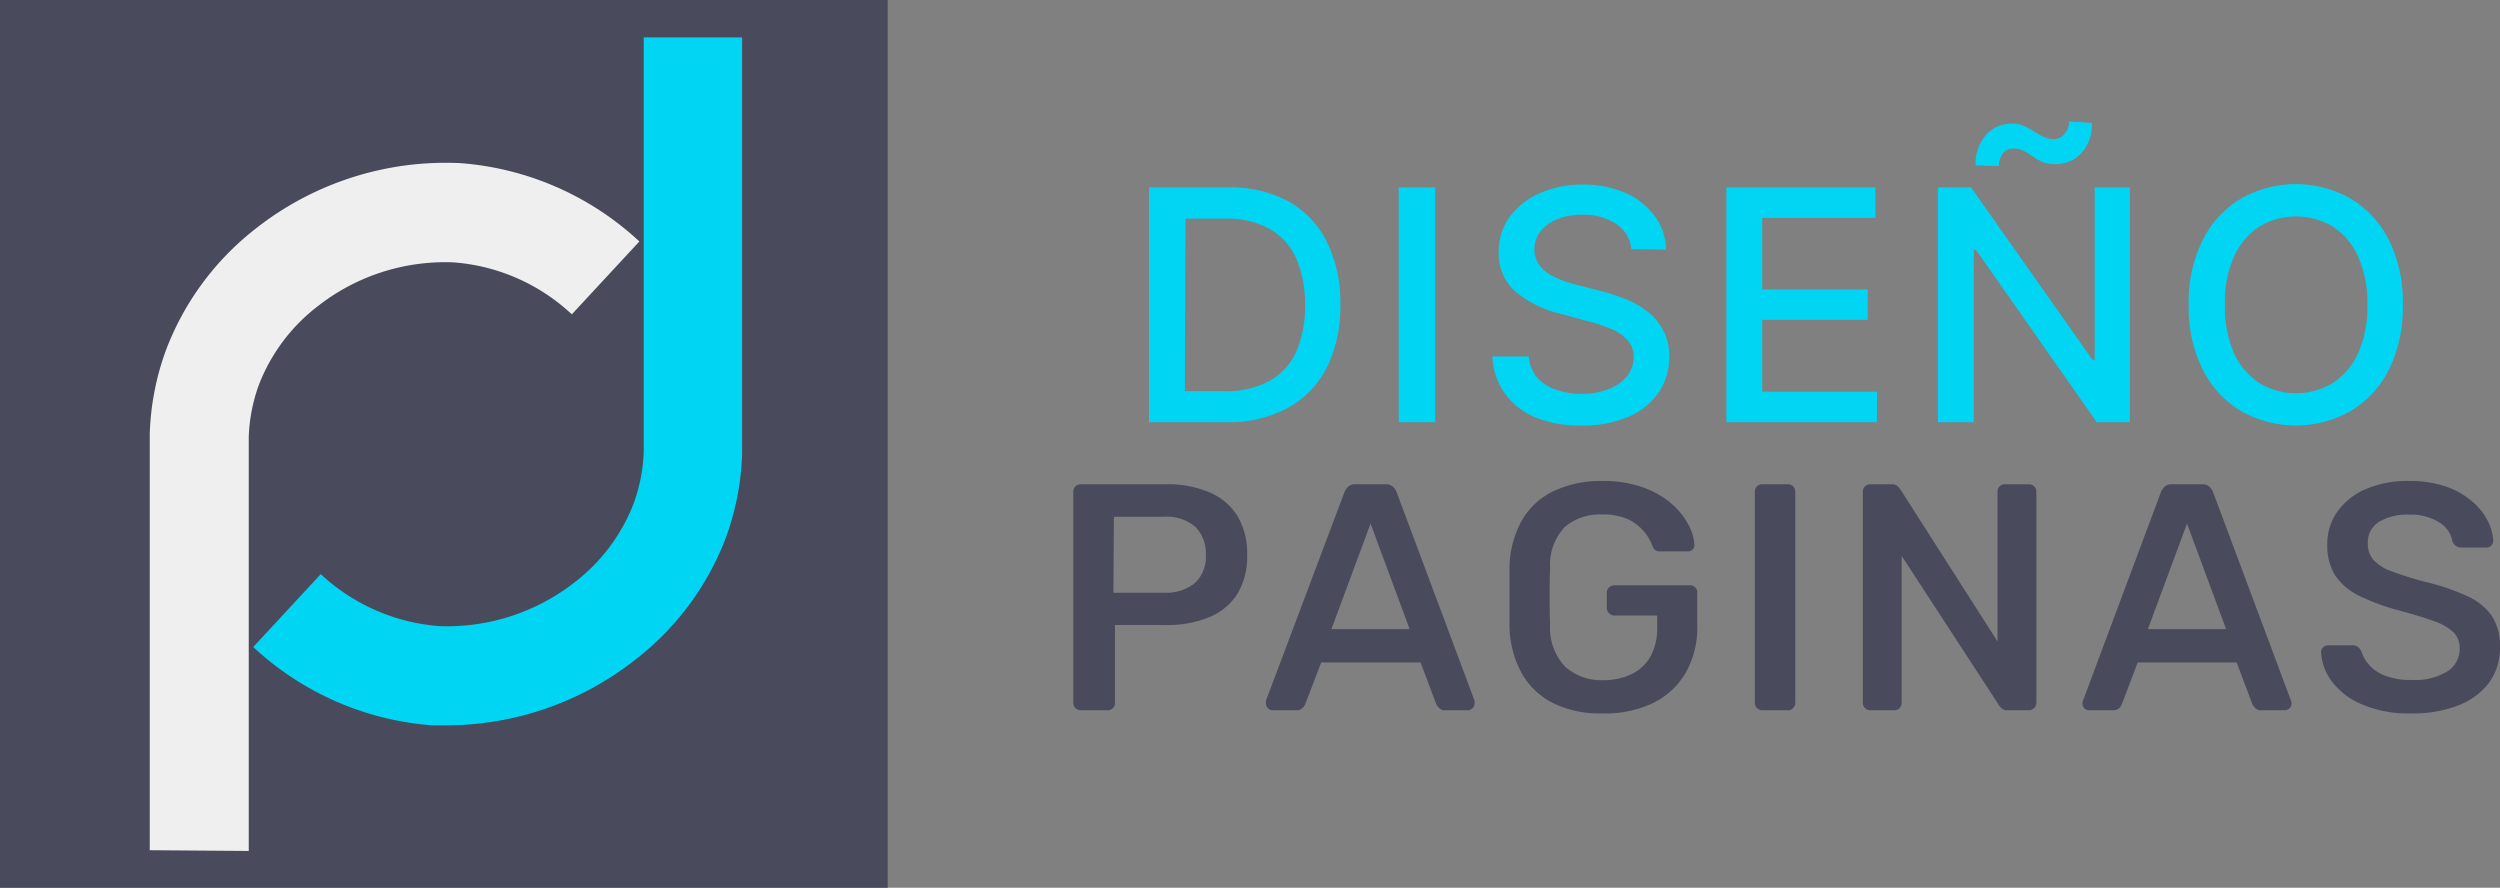 <svg xmlns="http://www.w3.org/2000/svg" viewBox="0 0 205.83 73.09"><rect x="0" y="0" width="205.83" height="73.09" fill="#808080" stroke="none"/><defs><style>.cls-1{fill:#00d6f4;}.cls-2{fill:#4a4a5d;}.cls-3{fill:#efefef;}</style></defs><title>logo-disenopaginas_7</title><g id="Capa_2" data-name="Capa 2"><g id="Capa_1-2" data-name="Capa 1"><path class="cls-1" d="M100.94,34.76H94.6V15.43h6.54a10,10,0,0,1,4.94,1.15,7.8,7.8,0,0,1,3.16,3.32,11.18,11.18,0,0,1,1.11,5.17,11.29,11.29,0,0,1-1.11,5.19A7.86,7.86,0,0,1,106,33.6,10.31,10.31,0,0,1,100.94,34.76Zm-3.39-2.55h3.22a7.47,7.47,0,0,0,3.72-.83A5.24,5.24,0,0,0,106.71,29a9.2,9.2,0,0,0,.73-3.88,9.11,9.11,0,0,0-.73-3.86,5.21,5.21,0,0,0-2.17-2.41A7.14,7.14,0,0,0,101,18h-3.4Z"/><path class="cls-1" d="M118.16,15.43V34.76h-3V15.43Z"/><path class="cls-1" d="M134.31,20.51a2.74,2.74,0,0,0-1.26-2.08,4.88,4.88,0,0,0-2.79-.75,5.26,5.26,0,0,0-2.08.38,3.2,3.2,0,0,0-1.36,1,2.35,2.35,0,0,0-.49,1.47,2.09,2.09,0,0,0,.33,1.18,2.69,2.69,0,0,0,.87.84,6.54,6.54,0,0,0,1.16.56,11.38,11.38,0,0,0,1.2.36l1.91.49a14.23,14.23,0,0,1,1.92.62,7.14,7.14,0,0,1,1.83,1,5,5,0,0,1,1.36,1.56,4.52,4.52,0,0,1,.52,2.24,5.12,5.12,0,0,1-.86,2.92,5.73,5.73,0,0,1-2.47,2,9.44,9.44,0,0,1-3.91.73,9.61,9.61,0,0,1-3.81-.68,5.85,5.85,0,0,1-2.51-2,5.65,5.65,0,0,1-1-3h3a3,3,0,0,0,.69,1.74,3.56,3.56,0,0,0,1.56,1,6.32,6.32,0,0,0,2.09.34,5.83,5.83,0,0,0,2.23-.4A3.62,3.62,0,0,0,133.94,31a2.54,2.54,0,0,0,.56-1.65A2,2,0,0,0,134,28a3.68,3.68,0,0,0-1.33-.91,12.53,12.53,0,0,0-1.88-.63l-2.32-.63A9,9,0,0,1,124.76,24a4.16,4.16,0,0,1-1.37-3.24,4.79,4.79,0,0,1,.92-2.92,6,6,0,0,1,2.48-1.94,8.57,8.57,0,0,1,3.54-.7,8.46,8.46,0,0,1,3.51.69,5.8,5.8,0,0,1,2.4,1.9,4.69,4.69,0,0,1,.92,2.76Z"/><path class="cls-1" d="M142.14,34.76V15.43h12.27v2.51h-9.32v5.89h8.68v2.5h-8.68v5.92h9.44v2.51Z"/><path class="cls-1" d="M175.35,15.43V34.76h-2.72l-9.94-14.18h-.19V34.76h-2.95V15.43h2.73l10,14.2h.18V15.43Zm-10.77-1.76-1.92-.05a3.58,3.58,0,0,1,.85-2.51,2.77,2.77,0,0,1,2.12-.93,2.48,2.48,0,0,1,1,.19,6,6,0,0,1,.83.45c.26.16.51.31.77.44a1.92,1.92,0,0,0,.87.19A1.13,1.13,0,0,0,170,11a1.57,1.57,0,0,0,.35-1l1.88.12a3.46,3.46,0,0,1-.86,2.48,2.85,2.85,0,0,1-2.11.91,2.78,2.78,0,0,1-1.12-.19,4,4,0,0,1-.79-.45,7.56,7.56,0,0,0-.71-.44,1.7,1.7,0,0,0-.87-.2,1,1,0,0,0-.87.41A1.51,1.51,0,0,0,164.58,13.67Z"/><path class="cls-1" d="M197.83,25.1a11.57,11.57,0,0,1-1.14,5.32,8.31,8.31,0,0,1-3.14,3.41,9.15,9.15,0,0,1-9.06,0,8.21,8.21,0,0,1-3.14-3.42,11.4,11.4,0,0,1-1.15-5.31,11.39,11.39,0,0,1,1.15-5.32,8.21,8.21,0,0,1,3.14-3.42,9.15,9.15,0,0,1,9.06,0,8.27,8.27,0,0,1,3.14,3.42A11.51,11.51,0,0,1,197.83,25.1Zm-2.92,0a9.26,9.26,0,0,0-.77-4,5.68,5.68,0,0,0-2.1-2.46,5.91,5.91,0,0,0-6,0,5.81,5.81,0,0,0-2.1,2.46,9.27,9.27,0,0,0-.76,4,9.3,9.3,0,0,0,.76,4,5.84,5.84,0,0,0,2.1,2.45,5.85,5.85,0,0,0,6,0,5.7,5.7,0,0,0,2.1-2.45A9.29,9.29,0,0,0,194.91,25.1Z"/><rect class="cls-2" width="73.09" height="73.09"/><path class="cls-1" d="M36.6,59.72c-.46,0-.82,0-1,0a24.26,24.26,0,0,1-14.75-6.45l5.56-6a16.1,16.1,0,0,0,9.75,4.28,17.05,17.05,0,0,0,11.23-3.67,14.93,14.93,0,0,0,4.8-6.48A13.92,13.92,0,0,0,53,37.19L53,3.08H61.1l0,34.25v.06a22.16,22.16,0,0,1-1.3,6.78,23,23,0,0,1-7.31,10A25.23,25.23,0,0,1,36.6,59.72Z"/><path class="cls-3" d="M12.33,70V35.7a22,22,0,0,1,1.3-6.78,23,23,0,0,1,7.3-10,25.3,25.3,0,0,1,16.95-5.49,24.29,24.29,0,0,1,14.76,6.45l-5.56,6a16,16,0,0,0-9.76-4.28,17,17,0,0,0-11.22,3.66,14.91,14.91,0,0,0-4.81,6.49,13.91,13.91,0,0,0-.81,4.21l0,34.1Z"/><path class="cls-2" d="M89,58.48a.64.64,0,0,1-.45-.18.6.6,0,0,1-.18-.46V40.5a.6.6,0,0,1,.18-.46.63.63,0,0,1,.45-.17H96a8.74,8.74,0,0,1,3.54.65,5,5,0,0,1,2.33,1.94,6,6,0,0,1,.81,3.23,5.92,5.92,0,0,1-.81,3.22,5,5,0,0,1-2.33,1.91,8.92,8.92,0,0,1-3.54.64h-4.2v6.38a.6.6,0,0,1-.17.46.6.6,0,0,1-.46.18Zm2.67-9.68h4.12a3.79,3.79,0,0,0,2.59-.8,2.92,2.92,0,0,0,.9-2.31,3.1,3.1,0,0,0-.85-2.3,3.61,3.61,0,0,0-2.64-.84H91.71Z"/><path class="cls-2" d="M104.78,58.48a.59.59,0,0,1-.38-.16.54.54,0,0,1-.17-.4.79.79,0,0,1,0-.24L110.7,40.5a1.28,1.28,0,0,1,.32-.45.86.86,0,0,1,.58-.18h2.48a.86.86,0,0,1,.58.18,1.28,1.28,0,0,1,.32.45l6.42,17.18a.79.79,0,0,1,0,.24.54.54,0,0,1-.17.4.59.59,0,0,1-.38.16H119a.62.62,0,0,1-.5-.18,1.42,1.42,0,0,1-.24-.3l-1.3-3.46h-8.18L107.45,58a.87.87,0,0,1-.22.3.7.7,0,0,1-.52.18Zm4.84-6.68h6.44l-3.22-8.69Z"/><path class="cls-2" d="M131.93,58.74a8.79,8.79,0,0,1-4.08-.86,6.16,6.16,0,0,1-2.57-2.46,8.31,8.31,0,0,1-1-3.8q0-1.17,0-2.49c0-.88,0-1.7,0-2.48a8.22,8.22,0,0,1,1-3.77,6,6,0,0,1,2.6-2.43,9,9,0,0,1,4.05-.85,9.53,9.53,0,0,1,3.32.52,7.48,7.48,0,0,1,2.35,1.33A6,6,0,0,1,139,43.18a3.8,3.8,0,0,1,.5,1.66.46.46,0,0,1-.14.4.62.62,0,0,1-.41.16h-2.3a.58.58,0,0,1-.37-.11.89.89,0,0,1-.24-.35,3.79,3.79,0,0,0-.7-1.19,3.93,3.93,0,0,0-1.3-1,5,5,0,0,0-2.12-.39,4.47,4.47,0,0,0-3.06,1,4.53,4.53,0,0,0-1.24,3.39q-.07,2.34,0,4.71a4.64,4.64,0,0,0,1.25,3.44A4.46,4.46,0,0,0,132,56a5.32,5.32,0,0,0,2.27-.47,3.6,3.6,0,0,0,1.59-1.43,4.88,4.88,0,0,0,.58-2.49v-.93h-3.52a.58.58,0,0,1-.44-.19.58.58,0,0,1-.19-.45V48.83a.6.6,0,0,1,.19-.47.64.64,0,0,1,.44-.17h6.18a.59.59,0,0,1,.64.64v2.68a7.54,7.54,0,0,1-.94,3.86,6.3,6.3,0,0,1-2.68,2.5A9.18,9.18,0,0,1,131.93,58.74Z"/><path class="cls-2" d="M145.11,58.48a.64.64,0,0,1-.45-.18.6.6,0,0,1-.18-.46V40.5a.6.6,0,0,1,.18-.46.63.63,0,0,1,.45-.17h2.09a.56.56,0,0,1,.43.17.6.6,0,0,1,.18.46V57.84a.6.6,0,0,1-.18.46.57.57,0,0,1-.43.18Z"/><path class="cls-2" d="M154,58.48a.64.64,0,0,1-.45-.18.6.6,0,0,1-.18-.46V40.5a.6.6,0,0,1,.18-.46.63.63,0,0,1,.45-.17h1.72a.68.68,0,0,1,.53.17l.21.25,8,12.52V40.5a.59.59,0,0,1,.63-.63H167a.63.63,0,0,1,.47.17.58.58,0,0,1,.19.46V57.84a.58.58,0,0,1-.19.45.58.58,0,0,1-.44.19h-1.75a.64.64,0,0,1-.5-.18,1.18,1.18,0,0,1-.21-.25l-8-12.28V57.84a.64.64,0,0,1-.17.46.6.6,0,0,1-.46.18Z"/><path class="cls-2" d="M172,58.48a.59.59,0,0,1-.38-.16.54.54,0,0,1-.17-.4.79.79,0,0,1,.05-.24l6.42-17.18a1.28,1.28,0,0,1,.32-.45.86.86,0,0,1,.58-.18h2.48a.86.86,0,0,1,.58.18,1.28,1.28,0,0,1,.32.45l6.42,17.18a.79.79,0,0,1,.05.24.54.54,0,0,1-.17.4.59.59,0,0,1-.39.16h-1.92a.66.66,0,0,1-.51-.18,1.72,1.72,0,0,1-.23-.3l-1.3-3.46H176L174.69,58a.87.87,0,0,1-.22.3.7.7,0,0,1-.52.18Zm4.84-6.68h6.44l-3.22-8.69Z"/><path class="cls-2" d="M198.51,58.74a9.73,9.73,0,0,1-4-.73A5.92,5.92,0,0,1,192,56.12a4.32,4.32,0,0,1-.9-2.45.52.52,0,0,1,.17-.38.6.6,0,0,1,.41-.16h2a.69.69,0,0,1,.48.15,1.38,1.38,0,0,1,.26.36,3,3,0,0,0,.63,1.1,3.41,3.41,0,0,0,1.32.89,5.73,5.73,0,0,0,2.14.35,5.16,5.16,0,0,0,3-.71,2.18,2.18,0,0,0,1-1.87,1.82,1.82,0,0,0-.51-1.34,4.29,4.29,0,0,0-1.61-.92c-.74-.27-1.69-.56-2.87-.88a17.65,17.65,0,0,1-3.25-1.19,5,5,0,0,1-2-1.68,4.62,4.62,0,0,1-.66-2.58,4.56,4.56,0,0,1,.82-2.67,5.49,5.49,0,0,1,2.32-1.86,8.76,8.76,0,0,1,3.6-.68,9,9,0,0,1,3,.45,6.65,6.65,0,0,1,2.15,1.2,5.26,5.26,0,0,1,1.31,1.61,4,4,0,0,1,.46,1.66.55.55,0,0,1-.15.38.48.48,0,0,1-.41.18h-2.06a.9.9,0,0,1-.41-.11.8.8,0,0,1-.33-.4A2.26,2.26,0,0,0,200.81,43a4.35,4.35,0,0,0-2.45-.63,4.58,4.58,0,0,0-2.47.58,2,2,0,0,0-.94,1.81,2,2,0,0,0,.45,1.33,3.75,3.75,0,0,0,1.46.93c.68.26,1.57.55,2.66.85a18.06,18.06,0,0,1,3.59,1.2,4.87,4.87,0,0,1,2.06,1.66,4.5,4.5,0,0,1,.66,2.54,4.79,4.79,0,0,1-.91,2.95,5.73,5.73,0,0,1-2.56,1.87A10.35,10.35,0,0,1,198.51,58.74Z"/></g></g></svg>